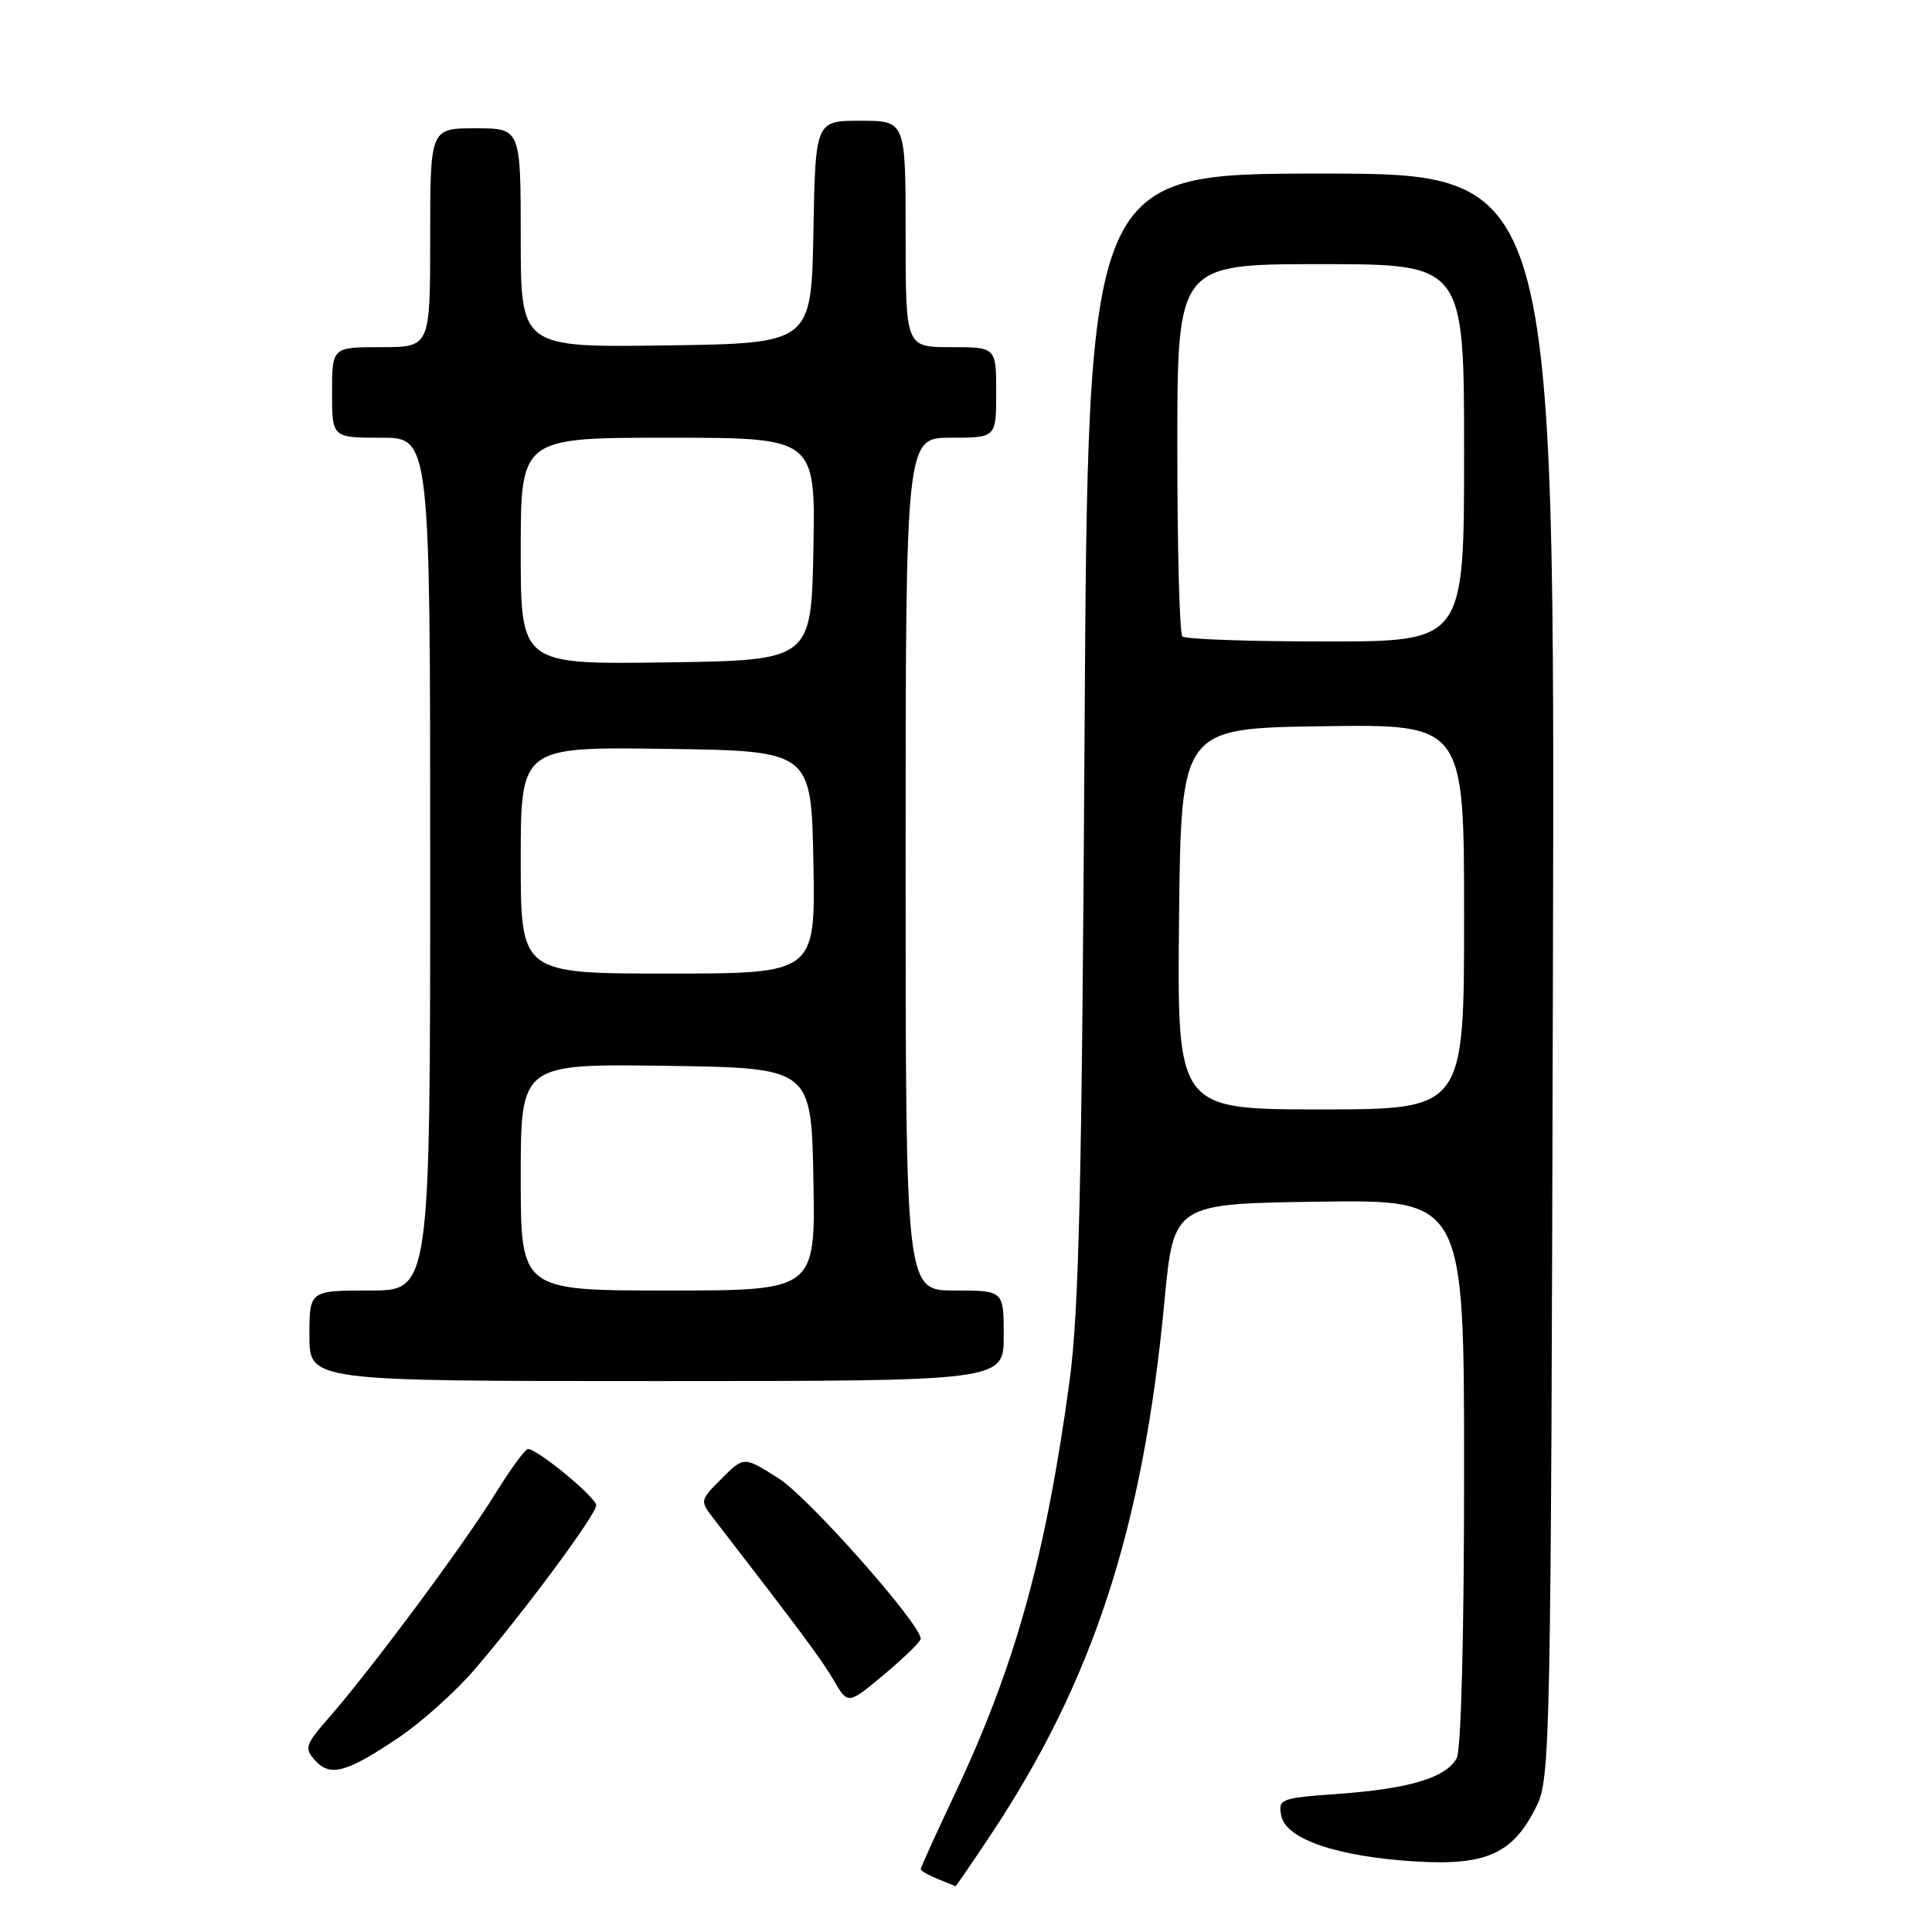<?xml version="1.0" encoding="UTF-8" standalone="no"?>
<!DOCTYPE svg PUBLIC "-//W3C//DTD SVG 1.1//EN" "http://www.w3.org/Graphics/SVG/1.1/DTD/svg11.dtd" >
<svg xmlns="http://www.w3.org/2000/svg" xmlns:xlink="http://www.w3.org/1999/xlink" version="1.1" viewBox="0 0 256 256">
 <g >
 <path fill="currentColor"
d=" M 131.28 243.12 C 144.85 222.71 151.46 202.42 154.29 172.48 C 155.52 159.50 155.52 159.50 174.76 159.23 C 194.00 158.96 194.00 158.96 194.00 195.04 C 194.00 216.67 193.61 231.86 193.02 232.96 C 191.64 235.54 186.79 237.01 177.41 237.69 C 169.64 238.25 169.35 238.36 169.77 240.58 C 170.37 243.69 177.15 246.01 187.50 246.65 C 196.96 247.23 200.47 245.64 203.58 239.37 C 205.43 235.64 205.51 231.72 205.77 129.25 C 206.04 23.00 206.04 23.00 175.10 23.00 C 144.16 23.00 144.16 23.00 143.71 97.25 C 143.36 156.90 142.97 173.76 141.72 183.00 C 138.58 206.19 134.50 220.85 126.44 237.88 C 124.00 243.05 122.00 247.45 122.00 247.67 C 122.00 247.89 123.01 248.47 124.25 248.97 C 125.49 249.47 126.55 249.90 126.60 249.94 C 126.66 249.97 128.77 246.90 131.28 243.12 Z  M 52.87 230.21 C 55.82 228.22 60.30 224.21 62.82 221.29 C 69.28 213.80 79.00 200.70 79.00 199.46 C 79.00 198.42 71.22 192.00 69.96 192.00 C 69.59 192.00 67.60 194.73 65.54 198.06 C 61.46 204.67 49.24 221.12 43.67 227.50 C 40.44 231.19 40.29 231.64 41.75 233.26 C 43.75 235.49 45.92 234.89 52.87 230.21 Z  M 122.00 217.15 C 122.00 215.19 107.13 198.40 103.18 195.90 C 98.57 192.97 98.57 192.97 95.64 195.90 C 92.72 198.82 92.71 198.84 94.60 201.28 C 106.17 216.26 108.91 219.95 110.50 222.69 C 112.36 225.88 112.36 225.88 117.18 221.85 C 119.83 219.63 122.00 217.51 122.00 217.15 Z  M 133.00 177.00 C 133.00 171.00 133.00 171.00 126.50 171.00 C 120.00 171.00 120.00 171.00 120.00 114.50 C 120.00 58.00 120.00 58.00 126.00 58.00 C 132.00 58.00 132.00 58.00 132.00 52.00 C 132.00 46.00 132.00 46.00 126.00 46.00 C 120.00 46.00 120.00 46.00 120.00 31.00 C 120.00 16.00 120.00 16.00 114.03 16.00 C 108.05 16.00 108.05 16.00 107.78 30.75 C 107.50 45.50 107.50 45.50 88.25 45.77 C 69.00 46.04 69.00 46.04 69.00 31.52 C 69.00 17.00 69.00 17.00 63.00 17.00 C 57.00 17.00 57.00 17.00 57.00 31.50 C 57.00 46.00 57.00 46.00 50.50 46.00 C 44.00 46.00 44.00 46.00 44.00 52.00 C 44.00 58.00 44.00 58.00 50.50 58.00 C 57.00 58.00 57.00 58.00 57.00 114.50 C 57.00 171.00 57.00 171.00 49.00 171.00 C 41.00 171.00 41.00 171.00 41.00 177.00 C 41.00 183.00 41.00 183.00 87.00 183.00 C 133.00 183.00 133.00 183.00 133.00 177.00 Z  M 156.23 121.75 C 156.50 96.50 156.50 96.50 175.25 96.23 C 194.00 95.96 194.00 95.96 194.00 121.48 C 194.00 147.00 194.00 147.00 174.98 147.00 C 155.97 147.00 155.97 147.00 156.23 121.75 Z  M 156.67 84.33 C 156.30 83.97 156.00 72.72 156.00 59.33 C 156.00 35.00 156.00 35.00 175.00 35.00 C 194.00 35.00 194.00 35.00 194.00 60.00 C 194.00 85.00 194.00 85.00 175.67 85.00 C 165.58 85.00 157.03 84.70 156.67 84.33 Z  M 69.00 155.98 C 69.00 140.96 69.00 140.96 88.25 141.23 C 107.50 141.50 107.50 141.50 107.78 156.25 C 108.05 171.00 108.05 171.00 88.53 171.00 C 69.00 171.00 69.00 171.00 69.00 155.98 Z  M 69.00 113.98 C 69.00 98.96 69.00 98.96 88.25 99.23 C 107.50 99.50 107.50 99.50 107.78 114.25 C 108.05 129.00 108.05 129.00 88.53 129.00 C 69.00 129.00 69.00 129.00 69.00 113.98 Z  M 69.00 73.02 C 69.00 58.00 69.00 58.00 88.53 58.00 C 108.05 58.00 108.05 58.00 107.78 72.75 C 107.50 87.50 107.50 87.50 88.25 87.77 C 69.00 88.04 69.00 88.04 69.00 73.02 Z "/>
</g>
</svg>